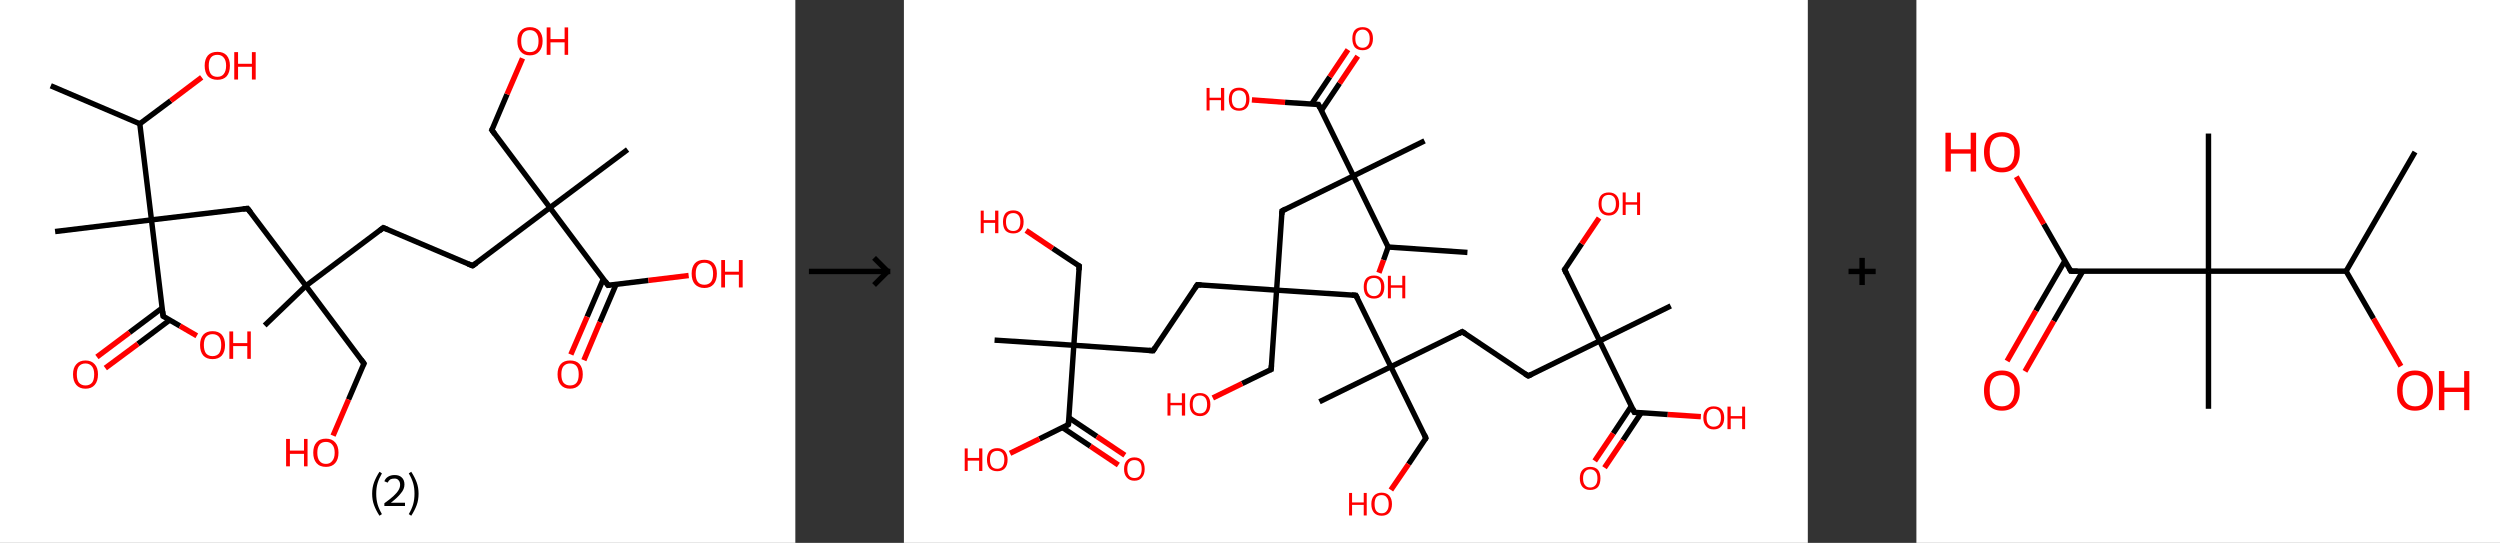 <?xml version='1.0' encoding='ASCII' standalone='yes'?>
<svg xmlns="http://www.w3.org/2000/svg" xmlns:xlink="http://www.w3.org/1999/xlink" version="1.1" width="921.0px" viewBox="0 0 921.0 200.0" height="200.0px">
  <rect x="0" y="0" width="921.0" height="200.0" fill="#333333" stroke="none"/>
  <g>
    <g transform="translate(0, 0) scale(1 1) "><!-- END OF HEADER -->
<rect style="opacity:1.0;fill:#FFFFFF;stroke:none" width="293.0" height="200.0" x="0.0" y="0.0"> </rect>
<path class="bond-0 atom-0 atom-1" d="M 18.7,31.6 L 51.5,45.6" style="fill:none;fill-rule:evenodd;stroke:#000000;stroke-width:2.0px;stroke-linecap:butt;stroke-linejoin:miter;stroke-opacity:1"/>
<path class="bond-1 atom-1 atom-2" d="M 51.5,45.6 L 62.9,37.1" style="fill:none;fill-rule:evenodd;stroke:#000000;stroke-width:2.0px;stroke-linecap:butt;stroke-linejoin:miter;stroke-opacity:1"/>
<path class="bond-1 atom-1 atom-2" d="M 62.9,37.1 L 74.3,28.5" style="fill:none;fill-rule:evenodd;stroke:#FF0000;stroke-width:2.0px;stroke-linecap:butt;stroke-linejoin:miter;stroke-opacity:1"/>
<path class="bond-2 atom-1 atom-3" d="M 51.5,45.6 L 55.8,81.0" style="fill:none;fill-rule:evenodd;stroke:#000000;stroke-width:2.0px;stroke-linecap:butt;stroke-linejoin:miter;stroke-opacity:1"/>
<path class="bond-3 atom-3 atom-4" d="M 55.8,81.0 L 20.3,85.3" style="fill:none;fill-rule:evenodd;stroke:#000000;stroke-width:2.0px;stroke-linecap:butt;stroke-linejoin:miter;stroke-opacity:1"/>
<path class="bond-4 atom-3 atom-5" d="M 55.8,81.0 L 91.2,76.8" style="fill:none;fill-rule:evenodd;stroke:#000000;stroke-width:2.0px;stroke-linecap:butt;stroke-linejoin:miter;stroke-opacity:1"/>
<path class="bond-5 atom-5 atom-6" d="M 91.2,76.8 L 112.7,105.3" style="fill:none;fill-rule:evenodd;stroke:#000000;stroke-width:2.0px;stroke-linecap:butt;stroke-linejoin:miter;stroke-opacity:1"/>
<path class="bond-6 atom-6 atom-7" d="M 112.7,105.3 L 97.5,119.9" style="fill:none;fill-rule:evenodd;stroke:#000000;stroke-width:2.0px;stroke-linecap:butt;stroke-linejoin:miter;stroke-opacity:1"/>
<path class="bond-7 atom-6 atom-8" d="M 112.7,105.3 L 134.1,133.9" style="fill:none;fill-rule:evenodd;stroke:#000000;stroke-width:2.0px;stroke-linecap:butt;stroke-linejoin:miter;stroke-opacity:1"/>
<path class="bond-8 atom-8 atom-9" d="M 134.1,133.9 L 128.4,147.2" style="fill:none;fill-rule:evenodd;stroke:#000000;stroke-width:2.0px;stroke-linecap:butt;stroke-linejoin:miter;stroke-opacity:1"/>
<path class="bond-8 atom-8 atom-9" d="M 128.4,147.2 L 122.7,160.5" style="fill:none;fill-rule:evenodd;stroke:#FF0000;stroke-width:2.0px;stroke-linecap:butt;stroke-linejoin:miter;stroke-opacity:1"/>
<path class="bond-9 atom-6 atom-10" d="M 112.7,105.3 L 141.2,83.9" style="fill:none;fill-rule:evenodd;stroke:#000000;stroke-width:2.0px;stroke-linecap:butt;stroke-linejoin:miter;stroke-opacity:1"/>
<path class="bond-10 atom-10 atom-11" d="M 141.2,83.9 L 174.1,97.9" style="fill:none;fill-rule:evenodd;stroke:#000000;stroke-width:2.0px;stroke-linecap:butt;stroke-linejoin:miter;stroke-opacity:1"/>
<path class="bond-11 atom-11 atom-12" d="M 174.1,97.9 L 202.6,76.5" style="fill:none;fill-rule:evenodd;stroke:#000000;stroke-width:2.0px;stroke-linecap:butt;stroke-linejoin:miter;stroke-opacity:1"/>
<path class="bond-12 atom-12 atom-13" d="M 202.6,76.5 L 231.2,55.1" style="fill:none;fill-rule:evenodd;stroke:#000000;stroke-width:2.0px;stroke-linecap:butt;stroke-linejoin:miter;stroke-opacity:1"/>
<path class="bond-13 atom-12 atom-14" d="M 202.6,76.5 L 181.2,47.9" style="fill:none;fill-rule:evenodd;stroke:#000000;stroke-width:2.0px;stroke-linecap:butt;stroke-linejoin:miter;stroke-opacity:1"/>
<path class="bond-14 atom-14 atom-15" d="M 181.2,47.9 L 186.8,34.7" style="fill:none;fill-rule:evenodd;stroke:#000000;stroke-width:2.0px;stroke-linecap:butt;stroke-linejoin:miter;stroke-opacity:1"/>
<path class="bond-14 atom-14 atom-15" d="M 186.8,34.7 L 192.5,21.5" style="fill:none;fill-rule:evenodd;stroke:#FF0000;stroke-width:2.0px;stroke-linecap:butt;stroke-linejoin:miter;stroke-opacity:1"/>
<path class="bond-15 atom-12 atom-16" d="M 202.6,76.5 L 224.0,105.1" style="fill:none;fill-rule:evenodd;stroke:#000000;stroke-width:2.0px;stroke-linecap:butt;stroke-linejoin:miter;stroke-opacity:1"/>
<path class="bond-16 atom-16 atom-17" d="M 222.3,102.7 L 216.3,116.7" style="fill:none;fill-rule:evenodd;stroke:#000000;stroke-width:2.0px;stroke-linecap:butt;stroke-linejoin:miter;stroke-opacity:1"/>
<path class="bond-16 atom-16 atom-17" d="M 216.3,116.7 L 210.3,130.6" style="fill:none;fill-rule:evenodd;stroke:#FF0000;stroke-width:2.0px;stroke-linecap:butt;stroke-linejoin:miter;stroke-opacity:1"/>
<path class="bond-16 atom-16 atom-17" d="M 227.0,104.7 L 221.0,118.7" style="fill:none;fill-rule:evenodd;stroke:#000000;stroke-width:2.0px;stroke-linecap:butt;stroke-linejoin:miter;stroke-opacity:1"/>
<path class="bond-16 atom-16 atom-17" d="M 221.0,118.7 L 215.1,132.7" style="fill:none;fill-rule:evenodd;stroke:#FF0000;stroke-width:2.0px;stroke-linecap:butt;stroke-linejoin:miter;stroke-opacity:1"/>
<path class="bond-17 atom-16 atom-18" d="M 224.0,105.1 L 238.9,103.3" style="fill:none;fill-rule:evenodd;stroke:#000000;stroke-width:2.0px;stroke-linecap:butt;stroke-linejoin:miter;stroke-opacity:1"/>
<path class="bond-17 atom-16 atom-18" d="M 238.9,103.3 L 253.7,101.5" style="fill:none;fill-rule:evenodd;stroke:#FF0000;stroke-width:2.0px;stroke-linecap:butt;stroke-linejoin:miter;stroke-opacity:1"/>
<path class="bond-18 atom-3 atom-19" d="M 55.8,81.0 L 60.1,116.5" style="fill:none;fill-rule:evenodd;stroke:#000000;stroke-width:2.0px;stroke-linecap:butt;stroke-linejoin:miter;stroke-opacity:1"/>
<path class="bond-19 atom-19 atom-20" d="M 59.7,113.5 L 47.7,122.5" style="fill:none;fill-rule:evenodd;stroke:#000000;stroke-width:2.0px;stroke-linecap:butt;stroke-linejoin:miter;stroke-opacity:1"/>
<path class="bond-19 atom-19 atom-20" d="M 47.7,122.5 L 35.7,131.5" style="fill:none;fill-rule:evenodd;stroke:#FF0000;stroke-width:2.0px;stroke-linecap:butt;stroke-linejoin:miter;stroke-opacity:1"/>
<path class="bond-19 atom-19 atom-20" d="M 62.5,117.9 L 50.8,126.7" style="fill:none;fill-rule:evenodd;stroke:#000000;stroke-width:2.0px;stroke-linecap:butt;stroke-linejoin:miter;stroke-opacity:1"/>
<path class="bond-19 atom-19 atom-20" d="M 50.8,126.7 L 38.8,135.6" style="fill:none;fill-rule:evenodd;stroke:#FF0000;stroke-width:2.0px;stroke-linecap:butt;stroke-linejoin:miter;stroke-opacity:1"/>
<path class="bond-20 atom-19 atom-21" d="M 60.1,116.5 L 66.3,120.1" style="fill:none;fill-rule:evenodd;stroke:#000000;stroke-width:2.0px;stroke-linecap:butt;stroke-linejoin:miter;stroke-opacity:1"/>
<path class="bond-20 atom-19 atom-21" d="M 66.3,120.1 L 72.5,123.7" style="fill:none;fill-rule:evenodd;stroke:#FF0000;stroke-width:2.0px;stroke-linecap:butt;stroke-linejoin:miter;stroke-opacity:1"/>
<path d="M 89.5,77.0 L 91.2,76.8 L 92.3,78.2" style="fill:none;stroke:#000000;stroke-width:2.0px;stroke-linecap:butt;stroke-linejoin:miter;stroke-opacity:1;"/>
<path d="M 133.0,132.5 L 134.1,133.9 L 133.8,134.6" style="fill:none;stroke:#000000;stroke-width:2.0px;stroke-linecap:butt;stroke-linejoin:miter;stroke-opacity:1;"/>
<path d="M 139.8,85.0 L 141.2,83.9 L 142.9,84.6" style="fill:none;stroke:#000000;stroke-width:2.0px;stroke-linecap:butt;stroke-linejoin:miter;stroke-opacity:1;"/>
<path d="M 172.4,97.2 L 174.1,97.9 L 175.5,96.9" style="fill:none;stroke:#000000;stroke-width:2.0px;stroke-linecap:butt;stroke-linejoin:miter;stroke-opacity:1;"/>
<path d="M 182.3,49.4 L 181.2,47.9 L 181.5,47.3" style="fill:none;stroke:#000000;stroke-width:2.0px;stroke-linecap:butt;stroke-linejoin:miter;stroke-opacity:1;"/>
<path d="M 223.0,103.6 L 224.0,105.1 L 224.8,105.0" style="fill:none;stroke:#000000;stroke-width:2.0px;stroke-linecap:butt;stroke-linejoin:miter;stroke-opacity:1;"/>
<path d="M 59.9,114.7 L 60.1,116.5 L 60.4,116.7" style="fill:none;stroke:#000000;stroke-width:2.0px;stroke-linecap:butt;stroke-linejoin:miter;stroke-opacity:1;"/>
<path class="atom-2" d="M 75.4 24.2 Q 75.4 21.8, 76.6 20.4 Q 77.8 19.1, 80.1 19.1 Q 82.3 19.1, 83.5 20.4 Q 84.7 21.8, 84.7 24.2 Q 84.7 26.7, 83.5 28.1 Q 82.3 29.4, 80.1 29.4 Q 77.9 29.4, 76.6 28.1 Q 75.4 26.7, 75.4 24.2 M 80.1 28.3 Q 81.6 28.3, 82.4 27.3 Q 83.3 26.2, 83.3 24.2 Q 83.3 22.2, 82.4 21.2 Q 81.6 20.2, 80.1 20.2 Q 78.5 20.2, 77.7 21.2 Q 76.9 22.2, 76.9 24.2 Q 76.9 26.2, 77.7 27.3 Q 78.5 28.3, 80.1 28.3 " fill="#FF0000"/>
<path class="atom-2" d="M 86.3 19.2 L 87.7 19.2 L 87.7 23.5 L 92.8 23.5 L 92.8 19.2 L 94.2 19.2 L 94.2 29.3 L 92.8 29.3 L 92.8 24.6 L 87.7 24.6 L 87.7 29.3 L 86.3 29.3 L 86.3 19.2 " fill="#FF0000"/>
<path class="atom-9" d="M 105.4 161.7 L 106.8 161.7 L 106.8 166.0 L 112.0 166.0 L 112.0 161.7 L 113.3 161.7 L 113.3 171.8 L 112.0 171.8 L 112.0 167.2 L 106.8 167.2 L 106.8 171.8 L 105.4 171.8 L 105.4 161.7 " fill="#FF0000"/>
<path class="atom-9" d="M 115.4 166.8 Q 115.4 164.3, 116.6 163.0 Q 117.8 161.6, 120.1 161.6 Q 122.3 161.6, 123.5 163.0 Q 124.7 164.3, 124.7 166.8 Q 124.7 169.2, 123.5 170.6 Q 122.3 172.0, 120.1 172.0 Q 117.8 172.0, 116.6 170.6 Q 115.4 169.2, 115.4 166.8 M 120.1 170.9 Q 121.6 170.9, 122.4 169.8 Q 123.3 168.8, 123.3 166.8 Q 123.3 164.8, 122.4 163.8 Q 121.6 162.8, 120.1 162.8 Q 118.5 162.8, 117.7 163.8 Q 116.9 164.8, 116.9 166.8 Q 116.9 168.8, 117.7 169.8 Q 118.5 170.9, 120.1 170.9 " fill="#FF0000"/>
<path class="atom-15" d="M 190.6 15.1 Q 190.6 12.7, 191.8 11.4 Q 193.0 10.0, 195.2 10.0 Q 197.5 10.0, 198.7 11.4 Q 199.9 12.7, 199.9 15.1 Q 199.9 17.6, 198.6 19.0 Q 197.4 20.4, 195.2 20.4 Q 193.0 20.4, 191.8 19.0 Q 190.6 17.6, 190.6 15.1 M 195.2 19.2 Q 196.8 19.2, 197.6 18.2 Q 198.4 17.2, 198.4 15.1 Q 198.4 13.2, 197.6 12.2 Q 196.8 11.1, 195.2 11.1 Q 193.7 11.1, 192.8 12.1 Q 192.0 13.1, 192.0 15.1 Q 192.0 17.2, 192.8 18.2 Q 193.7 19.2, 195.2 19.2 " fill="#FF0000"/>
<path class="atom-15" d="M 201.4 10.1 L 202.8 10.1 L 202.8 14.4 L 208.0 14.4 L 208.0 10.1 L 209.3 10.1 L 209.3 20.2 L 208.0 20.2 L 208.0 15.6 L 202.8 15.6 L 202.8 20.2 L 201.4 20.2 L 201.4 10.1 " fill="#FF0000"/>
<path class="atom-17" d="M 205.4 137.9 Q 205.4 135.5, 206.6 134.1 Q 207.8 132.8, 210.0 132.8 Q 212.3 132.8, 213.5 134.1 Q 214.7 135.5, 214.7 137.9 Q 214.7 140.4, 213.4 141.8 Q 212.2 143.2, 210.0 143.2 Q 207.8 143.2, 206.6 141.8 Q 205.4 140.4, 205.4 137.9 M 210.0 142.0 Q 211.6 142.0, 212.4 141.0 Q 213.2 140.0, 213.2 137.9 Q 213.2 135.9, 212.4 134.9 Q 211.6 133.9, 210.0 133.9 Q 208.5 133.9, 207.6 134.9 Q 206.8 135.9, 206.8 137.9 Q 206.8 140.0, 207.6 141.0 Q 208.5 142.0, 210.0 142.0 " fill="#FF0000"/>
<path class="atom-18" d="M 254.8 100.8 Q 254.8 98.4, 256.0 97.0 Q 257.2 95.7, 259.5 95.7 Q 261.7 95.7, 262.9 97.0 Q 264.1 98.4, 264.1 100.8 Q 264.1 103.3, 262.9 104.7 Q 261.7 106.1, 259.5 106.1 Q 257.3 106.1, 256.0 104.7 Q 254.8 103.3, 254.8 100.8 M 259.5 104.9 Q 261.0 104.9, 261.9 103.9 Q 262.7 102.9, 262.7 100.8 Q 262.7 98.8, 261.9 97.8 Q 261.0 96.8, 259.5 96.8 Q 257.9 96.8, 257.1 97.8 Q 256.3 98.8, 256.3 100.8 Q 256.3 102.9, 257.1 103.9 Q 257.9 104.9, 259.5 104.9 " fill="#FF0000"/>
<path class="atom-18" d="M 265.7 95.8 L 267.1 95.8 L 267.1 100.1 L 272.2 100.1 L 272.2 95.8 L 273.6 95.8 L 273.6 105.9 L 272.2 105.9 L 272.2 101.2 L 267.1 101.2 L 267.1 105.9 L 265.7 105.9 L 265.7 95.8 " fill="#FF0000"/>
<path class="atom-20" d="M 26.9 137.9 Q 26.9 135.5, 28.1 134.2 Q 29.3 132.8, 31.5 132.8 Q 33.7 132.8, 34.9 134.2 Q 36.1 135.5, 36.1 137.9 Q 36.1 140.4, 34.9 141.8 Q 33.7 143.2, 31.5 143.2 Q 29.3 143.2, 28.1 141.8 Q 26.9 140.4, 26.9 137.9 M 31.5 142.0 Q 33.0 142.0, 33.9 141.0 Q 34.7 140.0, 34.7 137.9 Q 34.7 136.0, 33.9 135.0 Q 33.0 133.9, 31.5 133.9 Q 30.0 133.9, 29.1 134.9 Q 28.3 135.9, 28.3 137.9 Q 28.3 140.0, 29.1 141.0 Q 30.0 142.0, 31.5 142.0 " fill="#FF0000"/>
<path class="atom-21" d="M 73.7 127.1 Q 73.7 124.7, 74.9 123.3 Q 76.1 122.0, 78.3 122.0 Q 80.5 122.0, 81.7 123.3 Q 82.9 124.7, 82.9 127.1 Q 82.9 129.6, 81.7 131.0 Q 80.5 132.3, 78.3 132.3 Q 76.1 132.3, 74.9 131.0 Q 73.7 129.6, 73.7 127.1 M 78.3 131.2 Q 79.8 131.2, 80.7 130.2 Q 81.5 129.1, 81.5 127.1 Q 81.5 125.1, 80.7 124.1 Q 79.8 123.1, 78.3 123.1 Q 76.8 123.1, 75.9 124.1 Q 75.1 125.1, 75.1 127.1 Q 75.1 129.1, 75.9 130.2 Q 76.8 131.2, 78.3 131.2 " fill="#FF0000"/>
<path class="atom-21" d="M 84.5 122.1 L 85.9 122.1 L 85.9 126.4 L 91.1 126.4 L 91.1 122.1 L 92.4 122.1 L 92.4 132.2 L 91.1 132.2 L 91.1 127.5 L 85.9 127.5 L 85.9 132.2 L 84.5 132.2 L 84.5 122.1 " fill="#FF0000"/>
<path class="legend" d="M 137.1 181.9 Q 137.1 179.6, 137.8 177.7 Q 138.5 175.8, 139.8 173.8 L 140.7 174.4 Q 139.6 176.3, 139.1 178.0 Q 138.6 179.7, 138.6 181.9 Q 138.6 184.0, 139.1 185.8 Q 139.6 187.5, 140.7 189.4 L 139.8 190.0 Q 138.5 188.0, 137.8 186.1 Q 137.1 184.2, 137.1 181.9 " fill="#000000"/>
<path class="legend" d="M 141.6 177.3 Q 142.0 176.2, 143.0 175.6 Q 144.0 175.0, 145.4 175.0 Q 147.1 175.0, 148.0 175.9 Q 149.0 176.8, 149.0 178.5 Q 149.0 180.2, 147.7 181.7 Q 146.5 183.3, 144.0 185.2 L 149.2 185.2 L 149.2 186.4 L 141.6 186.4 L 141.6 185.4 Q 143.7 183.9, 144.9 182.8 Q 146.2 181.6, 146.8 180.6 Q 147.4 179.6, 147.4 178.6 Q 147.4 177.5, 146.8 176.9 Q 146.3 176.3, 145.4 176.3 Q 144.4 176.3, 143.8 176.6 Q 143.2 177.0, 142.8 177.8 L 141.6 177.3 " fill="#000000"/>
<path class="legend" d="M 154.2 181.9 Q 154.2 184.2, 153.5 186.1 Q 152.8 188.0, 151.5 190.0 L 150.6 189.4 Q 151.7 187.5, 152.2 185.8 Q 152.7 184.0, 152.7 181.9 Q 152.7 179.7, 152.2 178.0 Q 151.7 176.3, 150.6 174.4 L 151.5 173.8 Q 152.8 175.8, 153.5 177.7 Q 154.2 179.6, 154.2 181.9 " fill="#000000"/>
</g>
    <g transform="translate(293.0, 0) scale(1 1) "><line x1="5" y1="100" x2="35" y2="100" style="stroke:rgb(0,0,0);stroke-width:2"/>
  <line x1="34" y1="100" x2="29" y2="95" style="stroke:rgb(0,0,0);stroke-width:2"/>
  <line x1="34" y1="100" x2="29" y2="105" style="stroke:rgb(0,0,0);stroke-width:2"/>
</g>
    <g transform="translate(333.0, 0) scale(1 1) "><!-- END OF HEADER -->
<rect style="opacity:1.0;fill:#FFFFFF;stroke:none" width="333.0" height="200.0" x="0.0" y="0.0"> </rect>
<path class="bond-0 atom-0 atom-1" d="M 207.6,93.0 L 178.4,91.0" style="fill:none;fill-rule:evenodd;stroke:#000000;stroke-width:2.0px;stroke-linecap:butt;stroke-linejoin:miter;stroke-opacity:1"/>
<path class="bond-1 atom-1 atom-2" d="M 178.4,91.0 L 176.7,95.8" style="fill:none;fill-rule:evenodd;stroke:#000000;stroke-width:2.0px;stroke-linecap:butt;stroke-linejoin:miter;stroke-opacity:1"/>
<path class="bond-1 atom-1 atom-2" d="M 176.7,95.8 L 175.0,100.5" style="fill:none;fill-rule:evenodd;stroke:#FF0000;stroke-width:2.0px;stroke-linecap:butt;stroke-linejoin:miter;stroke-opacity:1"/>
<path class="bond-2 atom-1 atom-3" d="M 178.4,91.0 L 165.6,64.8" style="fill:none;fill-rule:evenodd;stroke:#000000;stroke-width:2.0px;stroke-linecap:butt;stroke-linejoin:miter;stroke-opacity:1"/>
<path class="bond-3 atom-3 atom-4" d="M 165.6,64.8 L 191.8,51.9" style="fill:none;fill-rule:evenodd;stroke:#000000;stroke-width:2.0px;stroke-linecap:butt;stroke-linejoin:miter;stroke-opacity:1"/>
<path class="bond-4 atom-3 atom-5" d="M 165.6,64.8 L 139.3,77.7" style="fill:none;fill-rule:evenodd;stroke:#000000;stroke-width:2.0px;stroke-linecap:butt;stroke-linejoin:miter;stroke-opacity:1"/>
<path class="bond-5 atom-5 atom-6" d="M 139.3,77.7 L 137.3,106.9" style="fill:none;fill-rule:evenodd;stroke:#000000;stroke-width:2.0px;stroke-linecap:butt;stroke-linejoin:miter;stroke-opacity:1"/>
<path class="bond-6 atom-6 atom-7" d="M 137.3,106.9 L 135.3,136.1" style="fill:none;fill-rule:evenodd;stroke:#000000;stroke-width:2.0px;stroke-linecap:butt;stroke-linejoin:miter;stroke-opacity:1"/>
<path class="bond-7 atom-7 atom-8" d="M 135.3,136.1 L 124.6,141.3" style="fill:none;fill-rule:evenodd;stroke:#000000;stroke-width:2.0px;stroke-linecap:butt;stroke-linejoin:miter;stroke-opacity:1"/>
<path class="bond-7 atom-7 atom-8" d="M 124.6,141.3 L 113.8,146.6" style="fill:none;fill-rule:evenodd;stroke:#FF0000;stroke-width:2.0px;stroke-linecap:butt;stroke-linejoin:miter;stroke-opacity:1"/>
<path class="bond-8 atom-6 atom-9" d="M 137.3,106.9 L 108.1,104.9" style="fill:none;fill-rule:evenodd;stroke:#000000;stroke-width:2.0px;stroke-linecap:butt;stroke-linejoin:miter;stroke-opacity:1"/>
<path class="bond-9 atom-9 atom-10" d="M 108.1,104.9 L 91.8,129.2" style="fill:none;fill-rule:evenodd;stroke:#000000;stroke-width:2.0px;stroke-linecap:butt;stroke-linejoin:miter;stroke-opacity:1"/>
<path class="bond-10 atom-10 atom-11" d="M 91.8,129.2 L 62.6,127.2" style="fill:none;fill-rule:evenodd;stroke:#000000;stroke-width:2.0px;stroke-linecap:butt;stroke-linejoin:miter;stroke-opacity:1"/>
<path class="bond-11 atom-11 atom-12" d="M 62.6,127.2 L 33.4,125.3" style="fill:none;fill-rule:evenodd;stroke:#000000;stroke-width:2.0px;stroke-linecap:butt;stroke-linejoin:miter;stroke-opacity:1"/>
<path class="bond-12 atom-11 atom-13" d="M 62.6,127.2 L 64.6,98.0" style="fill:none;fill-rule:evenodd;stroke:#000000;stroke-width:2.0px;stroke-linecap:butt;stroke-linejoin:miter;stroke-opacity:1"/>
<path class="bond-13 atom-13 atom-14" d="M 64.6,98.0 L 54.8,91.5" style="fill:none;fill-rule:evenodd;stroke:#000000;stroke-width:2.0px;stroke-linecap:butt;stroke-linejoin:miter;stroke-opacity:1"/>
<path class="bond-13 atom-13 atom-14" d="M 54.8,91.5 L 45.0,84.9" style="fill:none;fill-rule:evenodd;stroke:#FF0000;stroke-width:2.0px;stroke-linecap:butt;stroke-linejoin:miter;stroke-opacity:1"/>
<path class="bond-14 atom-11 atom-15" d="M 62.6,127.2 L 60.6,156.4" style="fill:none;fill-rule:evenodd;stroke:#000000;stroke-width:2.0px;stroke-linecap:butt;stroke-linejoin:miter;stroke-opacity:1"/>
<path class="bond-15 atom-15 atom-16" d="M 58.4,157.5 L 68.7,164.4" style="fill:none;fill-rule:evenodd;stroke:#000000;stroke-width:2.0px;stroke-linecap:butt;stroke-linejoin:miter;stroke-opacity:1"/>
<path class="bond-15 atom-15 atom-16" d="M 68.7,164.4 L 79.0,171.3" style="fill:none;fill-rule:evenodd;stroke:#FF0000;stroke-width:2.0px;stroke-linecap:butt;stroke-linejoin:miter;stroke-opacity:1"/>
<path class="bond-15 atom-15 atom-16" d="M 60.8,153.9 L 71.1,160.8" style="fill:none;fill-rule:evenodd;stroke:#000000;stroke-width:2.0px;stroke-linecap:butt;stroke-linejoin:miter;stroke-opacity:1"/>
<path class="bond-15 atom-15 atom-16" d="M 71.1,160.8 L 81.4,167.7" style="fill:none;fill-rule:evenodd;stroke:#FF0000;stroke-width:2.0px;stroke-linecap:butt;stroke-linejoin:miter;stroke-opacity:1"/>
<path class="bond-16 atom-15 atom-17" d="M 60.6,156.4 L 49.9,161.7" style="fill:none;fill-rule:evenodd;stroke:#000000;stroke-width:2.0px;stroke-linecap:butt;stroke-linejoin:miter;stroke-opacity:1"/>
<path class="bond-16 atom-15 atom-17" d="M 49.9,161.7 L 39.1,167.0" style="fill:none;fill-rule:evenodd;stroke:#FF0000;stroke-width:2.0px;stroke-linecap:butt;stroke-linejoin:miter;stroke-opacity:1"/>
<path class="bond-17 atom-6 atom-18" d="M 137.3,106.9 L 166.5,108.8" style="fill:none;fill-rule:evenodd;stroke:#000000;stroke-width:2.0px;stroke-linecap:butt;stroke-linejoin:miter;stroke-opacity:1"/>
<path class="bond-18 atom-18 atom-19" d="M 166.5,108.8 L 179.4,135.1" style="fill:none;fill-rule:evenodd;stroke:#000000;stroke-width:2.0px;stroke-linecap:butt;stroke-linejoin:miter;stroke-opacity:1"/>
<path class="bond-19 atom-19 atom-20" d="M 179.4,135.1 L 153.1,148.0" style="fill:none;fill-rule:evenodd;stroke:#000000;stroke-width:2.0px;stroke-linecap:butt;stroke-linejoin:miter;stroke-opacity:1"/>
<path class="bond-20 atom-19 atom-21" d="M 179.4,135.1 L 192.3,161.4" style="fill:none;fill-rule:evenodd;stroke:#000000;stroke-width:2.0px;stroke-linecap:butt;stroke-linejoin:miter;stroke-opacity:1"/>
<path class="bond-21 atom-21 atom-22" d="M 192.3,161.4 L 185.9,171.0" style="fill:none;fill-rule:evenodd;stroke:#000000;stroke-width:2.0px;stroke-linecap:butt;stroke-linejoin:miter;stroke-opacity:1"/>
<path class="bond-21 atom-21 atom-22" d="M 185.9,171.0 L 179.4,180.5" style="fill:none;fill-rule:evenodd;stroke:#FF0000;stroke-width:2.0px;stroke-linecap:butt;stroke-linejoin:miter;stroke-opacity:1"/>
<path class="bond-22 atom-19 atom-23" d="M 179.4,135.1 L 205.7,122.2" style="fill:none;fill-rule:evenodd;stroke:#000000;stroke-width:2.0px;stroke-linecap:butt;stroke-linejoin:miter;stroke-opacity:1"/>
<path class="bond-23 atom-23 atom-24" d="M 205.7,122.2 L 230.0,138.5" style="fill:none;fill-rule:evenodd;stroke:#000000;stroke-width:2.0px;stroke-linecap:butt;stroke-linejoin:miter;stroke-opacity:1"/>
<path class="bond-24 atom-24 atom-25" d="M 230.0,138.5 L 256.3,125.6" style="fill:none;fill-rule:evenodd;stroke:#000000;stroke-width:2.0px;stroke-linecap:butt;stroke-linejoin:miter;stroke-opacity:1"/>
<path class="bond-25 atom-25 atom-26" d="M 256.3,125.6 L 282.5,112.7" style="fill:none;fill-rule:evenodd;stroke:#000000;stroke-width:2.0px;stroke-linecap:butt;stroke-linejoin:miter;stroke-opacity:1"/>
<path class="bond-26 atom-25 atom-27" d="M 256.3,125.6 L 243.4,99.3" style="fill:none;fill-rule:evenodd;stroke:#000000;stroke-width:2.0px;stroke-linecap:butt;stroke-linejoin:miter;stroke-opacity:1"/>
<path class="bond-27 atom-27 atom-28" d="M 243.4,99.3 L 249.7,89.8" style="fill:none;fill-rule:evenodd;stroke:#000000;stroke-width:2.0px;stroke-linecap:butt;stroke-linejoin:miter;stroke-opacity:1"/>
<path class="bond-27 atom-27 atom-28" d="M 249.7,89.8 L 256.1,80.3" style="fill:none;fill-rule:evenodd;stroke:#FF0000;stroke-width:2.0px;stroke-linecap:butt;stroke-linejoin:miter;stroke-opacity:1"/>
<path class="bond-28 atom-25 atom-29" d="M 256.3,125.6 L 269.1,151.9" style="fill:none;fill-rule:evenodd;stroke:#000000;stroke-width:2.0px;stroke-linecap:butt;stroke-linejoin:miter;stroke-opacity:1"/>
<path class="bond-29 atom-29 atom-30" d="M 268.0,149.6 L 261.3,159.7" style="fill:none;fill-rule:evenodd;stroke:#000000;stroke-width:2.0px;stroke-linecap:butt;stroke-linejoin:miter;stroke-opacity:1"/>
<path class="bond-29 atom-29 atom-30" d="M 261.3,159.7 L 254.5,169.8" style="fill:none;fill-rule:evenodd;stroke:#FF0000;stroke-width:2.0px;stroke-linecap:butt;stroke-linejoin:miter;stroke-opacity:1"/>
<path class="bond-29 atom-29 atom-30" d="M 271.6,152.1 L 264.9,162.2" style="fill:none;fill-rule:evenodd;stroke:#000000;stroke-width:2.0px;stroke-linecap:butt;stroke-linejoin:miter;stroke-opacity:1"/>
<path class="bond-29 atom-29 atom-30" d="M 264.9,162.2 L 258.1,172.3" style="fill:none;fill-rule:evenodd;stroke:#FF0000;stroke-width:2.0px;stroke-linecap:butt;stroke-linejoin:miter;stroke-opacity:1"/>
<path class="bond-30 atom-29 atom-31" d="M 269.1,151.9 L 281.4,152.7" style="fill:none;fill-rule:evenodd;stroke:#000000;stroke-width:2.0px;stroke-linecap:butt;stroke-linejoin:miter;stroke-opacity:1"/>
<path class="bond-30 atom-29 atom-31" d="M 281.4,152.7 L 293.6,153.5" style="fill:none;fill-rule:evenodd;stroke:#FF0000;stroke-width:2.0px;stroke-linecap:butt;stroke-linejoin:miter;stroke-opacity:1"/>
<path class="bond-31 atom-3 atom-32" d="M 165.6,64.8 L 152.7,38.5" style="fill:none;fill-rule:evenodd;stroke:#000000;stroke-width:2.0px;stroke-linecap:butt;stroke-linejoin:miter;stroke-opacity:1"/>
<path class="bond-32 atom-32 atom-33" d="M 153.8,40.7 L 160.5,30.7" style="fill:none;fill-rule:evenodd;stroke:#000000;stroke-width:2.0px;stroke-linecap:butt;stroke-linejoin:miter;stroke-opacity:1"/>
<path class="bond-32 atom-32 atom-33" d="M 160.5,30.7 L 167.2,20.7" style="fill:none;fill-rule:evenodd;stroke:#FF0000;stroke-width:2.0px;stroke-linecap:butt;stroke-linejoin:miter;stroke-opacity:1"/>
<path class="bond-32 atom-32 atom-33" d="M 150.2,38.3 L 156.9,28.3" style="fill:none;fill-rule:evenodd;stroke:#000000;stroke-width:2.0px;stroke-linecap:butt;stroke-linejoin:miter;stroke-opacity:1"/>
<path class="bond-32 atom-32 atom-33" d="M 156.9,28.3 L 163.6,18.3" style="fill:none;fill-rule:evenodd;stroke:#FF0000;stroke-width:2.0px;stroke-linecap:butt;stroke-linejoin:miter;stroke-opacity:1"/>
<path class="bond-33 atom-32 atom-34" d="M 152.7,38.5 L 140.4,37.7" style="fill:none;fill-rule:evenodd;stroke:#000000;stroke-width:2.0px;stroke-linecap:butt;stroke-linejoin:miter;stroke-opacity:1"/>
<path class="bond-33 atom-32 atom-34" d="M 140.4,37.7 L 128.2,36.8" style="fill:none;fill-rule:evenodd;stroke:#FF0000;stroke-width:2.0px;stroke-linecap:butt;stroke-linejoin:miter;stroke-opacity:1"/>
<path d="M 140.6,77.0 L 139.3,77.7 L 139.2,79.1" style="fill:none;stroke:#000000;stroke-width:2.0px;stroke-linecap:butt;stroke-linejoin:miter;stroke-opacity:1;"/>
<path d="M 135.4,134.6 L 135.3,136.1 L 134.8,136.3" style="fill:none;stroke:#000000;stroke-width:2.0px;stroke-linecap:butt;stroke-linejoin:miter;stroke-opacity:1;"/>
<path d="M 109.6,105.0 L 108.1,104.9 L 107.3,106.1" style="fill:none;stroke:#000000;stroke-width:2.0px;stroke-linecap:butt;stroke-linejoin:miter;stroke-opacity:1;"/>
<path d="M 92.6,128.0 L 91.8,129.2 L 90.3,129.1" style="fill:none;stroke:#000000;stroke-width:2.0px;stroke-linecap:butt;stroke-linejoin:miter;stroke-opacity:1;"/>
<path d="M 64.5,99.5 L 64.6,98.0 L 64.1,97.7" style="fill:none;stroke:#000000;stroke-width:2.0px;stroke-linecap:butt;stroke-linejoin:miter;stroke-opacity:1;"/>
<path d="M 60.7,155.0 L 60.6,156.4 L 60.1,156.7" style="fill:none;stroke:#000000;stroke-width:2.0px;stroke-linecap:butt;stroke-linejoin:miter;stroke-opacity:1;"/>
<path d="M 165.0,108.7 L 166.5,108.8 L 167.2,110.1" style="fill:none;stroke:#000000;stroke-width:2.0px;stroke-linecap:butt;stroke-linejoin:miter;stroke-opacity:1;"/>
<path d="M 191.7,160.1 L 192.3,161.4 L 192.0,161.9" style="fill:none;stroke:#000000;stroke-width:2.0px;stroke-linecap:butt;stroke-linejoin:miter;stroke-opacity:1;"/>
<path d="M 204.4,122.9 L 205.7,122.2 L 206.9,123.0" style="fill:none;stroke:#000000;stroke-width:2.0px;stroke-linecap:butt;stroke-linejoin:miter;stroke-opacity:1;"/>
<path d="M 228.8,137.7 L 230.0,138.5 L 231.3,137.9" style="fill:none;stroke:#000000;stroke-width:2.0px;stroke-linecap:butt;stroke-linejoin:miter;stroke-opacity:1;"/>
<path d="M 244.0,100.7 L 243.4,99.3 L 243.7,98.9" style="fill:none;stroke:#000000;stroke-width:2.0px;stroke-linecap:butt;stroke-linejoin:miter;stroke-opacity:1;"/>
<path d="M 268.5,150.6 L 269.1,151.9 L 269.8,151.9" style="fill:none;stroke:#000000;stroke-width:2.0px;stroke-linecap:butt;stroke-linejoin:miter;stroke-opacity:1;"/>
<path d="M 153.3,39.8 L 152.7,38.5 L 152.0,38.5" style="fill:none;stroke:#000000;stroke-width:2.0px;stroke-linecap:butt;stroke-linejoin:miter;stroke-opacity:1;"/>
<path class="atom-2" d="M 169.4 105.7 Q 169.4 103.7, 170.3 102.6 Q 171.3 101.5, 173.2 101.5 Q 175.0 101.5, 176.0 102.6 Q 177.0 103.7, 177.0 105.7 Q 177.0 107.7, 176.0 108.9 Q 175.0 110.0, 173.2 110.0 Q 171.3 110.0, 170.3 108.9 Q 169.4 107.7, 169.4 105.7 M 173.2 109.1 Q 174.4 109.1, 175.1 108.2 Q 175.8 107.4, 175.8 105.7 Q 175.8 104.1, 175.1 103.2 Q 174.4 102.4, 173.2 102.4 Q 171.9 102.4, 171.2 103.2 Q 170.5 104.1, 170.5 105.7 Q 170.5 107.4, 171.2 108.2 Q 171.9 109.1, 173.2 109.1 " fill="#FF0000"/>
<path class="atom-2" d="M 178.3 101.6 L 179.4 101.6 L 179.4 105.1 L 183.6 105.1 L 183.6 101.6 L 184.7 101.6 L 184.7 109.9 L 183.6 109.9 L 183.6 106.0 L 179.4 106.0 L 179.4 109.9 L 178.3 109.9 L 178.3 101.6 " fill="#FF0000"/>
<path class="atom-8" d="M 97.1 144.9 L 98.2 144.9 L 98.2 148.4 L 102.4 148.4 L 102.4 144.9 L 103.6 144.9 L 103.6 153.1 L 102.4 153.1 L 102.4 149.3 L 98.2 149.3 L 98.2 153.1 L 97.1 153.1 L 97.1 144.9 " fill="#FF0000"/>
<path class="atom-8" d="M 105.3 149.0 Q 105.3 147.0, 106.2 145.9 Q 107.2 144.8, 109.1 144.8 Q 110.9 144.8, 111.9 145.9 Q 112.9 147.0, 112.9 149.0 Q 112.9 151.0, 111.9 152.1 Q 110.9 153.3, 109.1 153.3 Q 107.2 153.3, 106.2 152.1 Q 105.3 151.0, 105.3 149.0 M 109.1 152.3 Q 110.3 152.3, 111.0 151.5 Q 111.7 150.6, 111.7 149.0 Q 111.7 147.4, 111.0 146.5 Q 110.3 145.7, 109.1 145.7 Q 107.8 145.7, 107.1 146.5 Q 106.4 147.3, 106.4 149.0 Q 106.4 150.7, 107.1 151.5 Q 107.8 152.3, 109.1 152.3 " fill="#FF0000"/>
<path class="atom-14" d="M 28.3 77.6 L 29.4 77.6 L 29.4 81.1 L 33.6 81.1 L 33.6 77.6 L 34.8 77.6 L 34.8 85.9 L 33.6 85.9 L 33.6 82.1 L 29.4 82.1 L 29.4 85.9 L 28.3 85.9 L 28.3 77.6 " fill="#FF0000"/>
<path class="atom-14" d="M 36.5 81.7 Q 36.5 79.8, 37.4 78.6 Q 38.4 77.5, 40.3 77.5 Q 42.1 77.5, 43.1 78.6 Q 44.1 79.8, 44.1 81.7 Q 44.1 83.8, 43.1 84.9 Q 42.1 86.0, 40.3 86.0 Q 38.4 86.0, 37.4 84.9 Q 36.5 83.8, 36.5 81.7 M 40.3 85.1 Q 41.5 85.1, 42.2 84.3 Q 42.9 83.4, 42.9 81.7 Q 42.9 80.1, 42.2 79.3 Q 41.5 78.5, 40.3 78.5 Q 39.0 78.5, 38.3 79.3 Q 37.6 80.1, 37.6 81.7 Q 37.6 83.4, 38.3 84.3 Q 39.0 85.1, 40.3 85.1 " fill="#FF0000"/>
<path class="atom-16" d="M 81.1 172.8 Q 81.1 170.8, 82.1 169.7 Q 83.1 168.5, 84.9 168.5 Q 86.8 168.5, 87.8 169.7 Q 88.7 170.8, 88.7 172.8 Q 88.7 174.8, 87.7 175.9 Q 86.8 177.1, 84.9 177.1 Q 83.1 177.1, 82.1 175.9 Q 81.1 174.8, 81.1 172.8 M 84.9 176.1 Q 86.2 176.1, 86.9 175.3 Q 87.6 174.4, 87.6 172.8 Q 87.6 171.1, 86.9 170.3 Q 86.2 169.5, 84.9 169.5 Q 83.7 169.5, 83.0 170.3 Q 82.3 171.1, 82.3 172.8 Q 82.3 174.4, 83.0 175.3 Q 83.7 176.1, 84.9 176.1 " fill="#FF0000"/>
<path class="atom-17" d="M 22.4 165.2 L 23.5 165.2 L 23.5 168.7 L 27.7 168.7 L 27.7 165.2 L 28.9 165.2 L 28.9 173.5 L 27.7 173.5 L 27.7 169.7 L 23.5 169.7 L 23.5 173.5 L 22.4 173.5 L 22.4 165.2 " fill="#FF0000"/>
<path class="atom-17" d="M 30.6 169.3 Q 30.6 167.4, 31.5 166.2 Q 32.5 165.1, 34.4 165.1 Q 36.2 165.1, 37.2 166.2 Q 38.2 167.4, 38.2 169.3 Q 38.2 171.4, 37.2 172.5 Q 36.2 173.6, 34.4 173.6 Q 32.5 173.6, 31.5 172.5 Q 30.6 171.4, 30.6 169.3 M 34.4 172.7 Q 35.6 172.7, 36.3 171.9 Q 37.0 171.0, 37.0 169.3 Q 37.0 167.7, 36.3 166.9 Q 35.6 166.1, 34.4 166.1 Q 33.1 166.1, 32.4 166.9 Q 31.7 167.7, 31.7 169.3 Q 31.7 171.0, 32.4 171.9 Q 33.1 172.7, 34.4 172.7 " fill="#FF0000"/>
<path class="atom-22" d="M 164.0 181.6 L 165.1 181.6 L 165.1 185.1 L 169.4 185.1 L 169.4 181.6 L 170.5 181.6 L 170.5 189.9 L 169.4 189.9 L 169.4 186.0 L 165.1 186.0 L 165.1 189.9 L 164.0 189.9 L 164.0 181.6 " fill="#FF0000"/>
<path class="atom-22" d="M 172.2 185.7 Q 172.2 183.7, 173.2 182.6 Q 174.2 181.5, 176.0 181.5 Q 177.8 181.5, 178.8 182.6 Q 179.8 183.7, 179.8 185.7 Q 179.8 187.7, 178.8 188.9 Q 177.8 190.0, 176.0 190.0 Q 174.2 190.0, 173.2 188.9 Q 172.2 187.7, 172.2 185.7 M 176.0 189.1 Q 177.3 189.1, 177.9 188.2 Q 178.6 187.4, 178.6 185.7 Q 178.6 184.1, 177.9 183.3 Q 177.3 182.4, 176.0 182.4 Q 174.7 182.4, 174.0 183.2 Q 173.4 184.1, 173.4 185.7 Q 173.4 187.4, 174.0 188.2 Q 174.7 189.1, 176.0 189.1 " fill="#FF0000"/>
<path class="atom-28" d="M 255.9 75.1 Q 255.9 73.1, 256.8 72.0 Q 257.8 70.9, 259.7 70.9 Q 261.5 70.9, 262.5 72.0 Q 263.5 73.1, 263.5 75.1 Q 263.5 77.1, 262.5 78.2 Q 261.5 79.4, 259.7 79.4 Q 257.8 79.4, 256.8 78.2 Q 255.9 77.1, 255.9 75.1 M 259.7 78.4 Q 260.9 78.4, 261.6 77.6 Q 262.3 76.7, 262.3 75.1 Q 262.3 73.4, 261.6 72.6 Q 260.9 71.8, 259.7 71.8 Q 258.4 71.8, 257.7 72.6 Q 257.0 73.4, 257.0 75.1 Q 257.0 76.7, 257.7 77.6 Q 258.4 78.4, 259.7 78.4 " fill="#FF0000"/>
<path class="atom-28" d="M 264.8 70.9 L 265.9 70.9 L 265.9 74.5 L 270.1 74.5 L 270.1 70.9 L 271.2 70.9 L 271.2 79.2 L 270.1 79.2 L 270.1 75.4 L 265.9 75.4 L 265.9 79.2 L 264.8 79.2 L 264.8 70.9 " fill="#FF0000"/>
<path class="atom-30" d="M 249.0 176.2 Q 249.0 174.2, 250.0 173.1 Q 251.0 172.0, 252.8 172.0 Q 254.7 172.0, 255.7 173.1 Q 256.6 174.2, 256.6 176.2 Q 256.6 178.2, 255.7 179.4 Q 254.7 180.5, 252.8 180.5 Q 251.0 180.5, 250.0 179.4 Q 249.0 178.2, 249.0 176.2 M 252.8 179.6 Q 254.1 179.6, 254.8 178.7 Q 255.5 177.9, 255.5 176.2 Q 255.5 174.6, 254.8 173.8 Q 254.1 172.9, 252.8 172.9 Q 251.6 172.9, 250.9 173.8 Q 250.2 174.6, 250.2 176.2 Q 250.2 177.9, 250.9 178.7 Q 251.6 179.6, 252.8 179.6 " fill="#FF0000"/>
<path class="atom-31" d="M 294.5 153.9 Q 294.5 151.9, 295.5 150.8 Q 296.5 149.7, 298.3 149.7 Q 300.2 149.7, 301.2 150.8 Q 302.2 151.9, 302.2 153.9 Q 302.2 155.9, 301.2 157.0 Q 300.2 158.2, 298.3 158.2 Q 296.5 158.2, 295.5 157.0 Q 294.5 155.9, 294.5 153.9 M 298.3 157.2 Q 299.6 157.2, 300.3 156.4 Q 301.0 155.5, 301.0 153.9 Q 301.0 152.3, 300.3 151.4 Q 299.6 150.6, 298.3 150.6 Q 297.1 150.6, 296.4 151.4 Q 295.7 152.2, 295.7 153.9 Q 295.7 155.6, 296.4 156.4 Q 297.1 157.2, 298.3 157.2 " fill="#FF0000"/>
<path class="atom-31" d="M 303.4 149.8 L 304.6 149.8 L 304.6 153.3 L 308.8 153.3 L 308.8 149.8 L 309.9 149.8 L 309.9 158.1 L 308.8 158.1 L 308.8 154.2 L 304.6 154.2 L 304.6 158.1 L 303.4 158.1 L 303.4 149.8 " fill="#FF0000"/>
<path class="atom-33" d="M 165.2 14.2 Q 165.2 12.2, 166.1 11.1 Q 167.1 10.0, 169.0 10.0 Q 170.8 10.0, 171.8 11.1 Q 172.8 12.2, 172.8 14.2 Q 172.8 16.2, 171.8 17.4 Q 170.8 18.5, 169.0 18.5 Q 167.1 18.5, 166.1 17.4 Q 165.2 16.2, 165.2 14.2 M 169.0 17.6 Q 170.2 17.6, 170.9 16.7 Q 171.6 15.9, 171.6 14.2 Q 171.6 12.6, 170.9 11.8 Q 170.2 10.9, 169.0 10.9 Q 167.7 10.9, 167.0 11.8 Q 166.3 12.6, 166.3 14.2 Q 166.3 15.9, 167.0 16.7 Q 167.7 17.6, 169.0 17.6 " fill="#FF0000"/>
<path class="atom-34" d="M 111.5 32.4 L 112.6 32.4 L 112.6 36.0 L 116.8 36.0 L 116.8 32.4 L 118.0 32.4 L 118.0 40.7 L 116.8 40.7 L 116.8 36.9 L 112.6 36.9 L 112.6 40.7 L 111.5 40.7 L 111.5 32.4 " fill="#FF0000"/>
<path class="atom-34" d="M 119.7 36.5 Q 119.7 34.6, 120.6 33.4 Q 121.6 32.3, 123.5 32.3 Q 125.3 32.3, 126.3 33.4 Q 127.3 34.6, 127.3 36.5 Q 127.3 38.6, 126.3 39.7 Q 125.3 40.8, 123.5 40.8 Q 121.6 40.8, 120.6 39.7 Q 119.7 38.6, 119.7 36.5 M 123.5 39.9 Q 124.7 39.9, 125.4 39.1 Q 126.1 38.2, 126.1 36.5 Q 126.1 34.9, 125.4 34.1 Q 124.7 33.3, 123.5 33.3 Q 122.2 33.3, 121.5 34.1 Q 120.8 34.9, 120.8 36.5 Q 120.8 38.2, 121.5 39.1 Q 122.2 39.9, 123.5 39.9 " fill="#FF0000"/>
</g>
    <g transform="translate(666.0, 0) scale(1 1) "><line x1="15" y1="100" x2="25" y2="100" style="stroke:rgb(0,0,0);stroke-width:2"/>
  <line x1="20" y1="95" x2="20" y2="105" style="stroke:rgb(0,0,0);stroke-width:2"/>
</g>
    <g transform="translate(706.0, 0) scale(1 1) "><!-- END OF HEADER -->
<rect style="opacity:1.0;fill:#FFFFFF;stroke:none" width="215.0" height="200.0" x="0.0" y="0.0"> </rect>
<path class="bond-0 atom-0 atom-1" d="M 183.7,56.0 L 158.3,99.9" style="fill:none;fill-rule:evenodd;stroke:#000000;stroke-width:2.0px;stroke-linecap:butt;stroke-linejoin:miter;stroke-opacity:1"/>
<path class="bond-1 atom-1 atom-2" d="M 158.3,99.9 L 168.4,117.4" style="fill:none;fill-rule:evenodd;stroke:#000000;stroke-width:2.0px;stroke-linecap:butt;stroke-linejoin:miter;stroke-opacity:1"/>
<path class="bond-1 atom-1 atom-2" d="M 168.4,117.4 L 178.5,134.9" style="fill:none;fill-rule:evenodd;stroke:#FF0000;stroke-width:2.0px;stroke-linecap:butt;stroke-linejoin:miter;stroke-opacity:1"/>
<path class="bond-2 atom-1 atom-3" d="M 158.3,99.9 L 107.6,99.9" style="fill:none;fill-rule:evenodd;stroke:#000000;stroke-width:2.0px;stroke-linecap:butt;stroke-linejoin:miter;stroke-opacity:1"/>
<path class="bond-3 atom-3 atom-4" d="M 107.6,99.9 L 107.6,49.2" style="fill:none;fill-rule:evenodd;stroke:#000000;stroke-width:2.0px;stroke-linecap:butt;stroke-linejoin:miter;stroke-opacity:1"/>
<path class="bond-4 atom-3 atom-5" d="M 107.6,99.9 L 107.6,150.6" style="fill:none;fill-rule:evenodd;stroke:#000000;stroke-width:2.0px;stroke-linecap:butt;stroke-linejoin:miter;stroke-opacity:1"/>
<path class="bond-5 atom-3 atom-6" d="M 107.6,99.9 L 56.9,99.9" style="fill:none;fill-rule:evenodd;stroke:#000000;stroke-width:2.0px;stroke-linecap:butt;stroke-linejoin:miter;stroke-opacity:1"/>
<path class="bond-6 atom-6 atom-7" d="M 54.7,96.1 L 44.0,114.5" style="fill:none;fill-rule:evenodd;stroke:#000000;stroke-width:2.0px;stroke-linecap:butt;stroke-linejoin:miter;stroke-opacity:1"/>
<path class="bond-6 atom-6 atom-7" d="M 44.0,114.5 L 33.4,133.0" style="fill:none;fill-rule:evenodd;stroke:#FF0000;stroke-width:2.0px;stroke-linecap:butt;stroke-linejoin:miter;stroke-opacity:1"/>
<path class="bond-6 atom-6 atom-7" d="M 61.3,99.9 L 50.6,118.3" style="fill:none;fill-rule:evenodd;stroke:#000000;stroke-width:2.0px;stroke-linecap:butt;stroke-linejoin:miter;stroke-opacity:1"/>
<path class="bond-6 atom-6 atom-7" d="M 50.6,118.3 L 40.0,136.8" style="fill:none;fill-rule:evenodd;stroke:#FF0000;stroke-width:2.0px;stroke-linecap:butt;stroke-linejoin:miter;stroke-opacity:1"/>
<path class="bond-7 atom-6 atom-8" d="M 56.9,99.9 L 46.9,82.5" style="fill:none;fill-rule:evenodd;stroke:#000000;stroke-width:2.0px;stroke-linecap:butt;stroke-linejoin:miter;stroke-opacity:1"/>
<path class="bond-7 atom-6 atom-8" d="M 46.9,82.5 L 36.8,65.1" style="fill:none;fill-rule:evenodd;stroke:#FF0000;stroke-width:2.0px;stroke-linecap:butt;stroke-linejoin:miter;stroke-opacity:1"/>
<path d="M 59.4,99.9 L 56.9,99.9 L 56.4,99.0" style="fill:none;stroke:#000000;stroke-width:2.0px;stroke-linecap:butt;stroke-linejoin:miter;stroke-opacity:1;"/>
<path class="atom-2" d="M 177.1 143.9 Q 177.1 140.4, 178.8 138.5 Q 180.5 136.5, 183.7 136.5 Q 186.9 136.5, 188.6 138.5 Q 190.3 140.4, 190.3 143.9 Q 190.3 147.3, 188.6 149.3 Q 186.8 151.3, 183.7 151.3 Q 180.5 151.3, 178.8 149.3 Q 177.1 147.4, 177.1 143.9 M 183.7 149.7 Q 185.9 149.7, 187.0 148.2 Q 188.2 146.7, 188.2 143.9 Q 188.2 141.0, 187.0 139.6 Q 185.9 138.2, 183.7 138.2 Q 181.5 138.2, 180.3 139.6 Q 179.1 141.0, 179.1 143.9 Q 179.1 146.8, 180.3 148.2 Q 181.5 149.7, 183.7 149.7 " fill="#FF0000"/>
<path class="atom-2" d="M 192.5 136.7 L 194.5 136.7 L 194.5 142.8 L 201.8 142.8 L 201.8 136.7 L 203.7 136.7 L 203.7 151.1 L 201.8 151.1 L 201.8 144.4 L 194.5 144.4 L 194.5 151.1 L 192.5 151.1 L 192.5 136.7 " fill="#FF0000"/>
<path class="atom-7" d="M 24.9 143.9 Q 24.9 140.4, 26.6 138.5 Q 28.3 136.5, 31.5 136.5 Q 34.7 136.5, 36.4 138.5 Q 38.1 140.4, 38.1 143.9 Q 38.1 147.3, 36.4 149.3 Q 34.7 151.3, 31.5 151.3 Q 28.4 151.3, 26.6 149.3 Q 24.9 147.4, 24.9 143.9 M 31.5 149.7 Q 33.7 149.7, 34.9 148.2 Q 36.1 146.7, 36.1 143.9 Q 36.1 141.0, 34.9 139.6 Q 33.7 138.2, 31.5 138.2 Q 29.3 138.2, 28.1 139.6 Q 27.0 141.0, 27.0 143.9 Q 27.0 146.8, 28.1 148.2 Q 29.3 149.7, 31.5 149.7 " fill="#FF0000"/>
<path class="atom-8" d="M 10.7 48.9 L 12.7 48.9 L 12.7 55.0 L 20.0 55.0 L 20.0 48.9 L 22.0 48.9 L 22.0 63.2 L 20.0 63.2 L 20.0 56.6 L 12.7 56.6 L 12.7 63.2 L 10.7 63.2 L 10.7 48.9 " fill="#FF0000"/>
<path class="atom-8" d="M 24.9 56.0 Q 24.9 52.6, 26.6 50.6 Q 28.3 48.7, 31.5 48.7 Q 34.7 48.7, 36.4 50.6 Q 38.1 52.6, 38.1 56.0 Q 38.1 59.5, 36.4 61.5 Q 34.7 63.5, 31.5 63.5 Q 28.4 63.5, 26.6 61.5 Q 24.9 59.5, 24.9 56.0 M 31.5 61.8 Q 33.7 61.8, 34.9 60.4 Q 36.1 58.9, 36.1 56.0 Q 36.1 53.2, 34.9 51.8 Q 33.7 50.3, 31.5 50.3 Q 29.3 50.3, 28.1 51.7 Q 27.0 53.2, 27.0 56.0 Q 27.0 58.9, 28.1 60.4 Q 29.3 61.8, 31.5 61.8 " fill="#FF0000"/>
</g>
  </g>
</svg>
